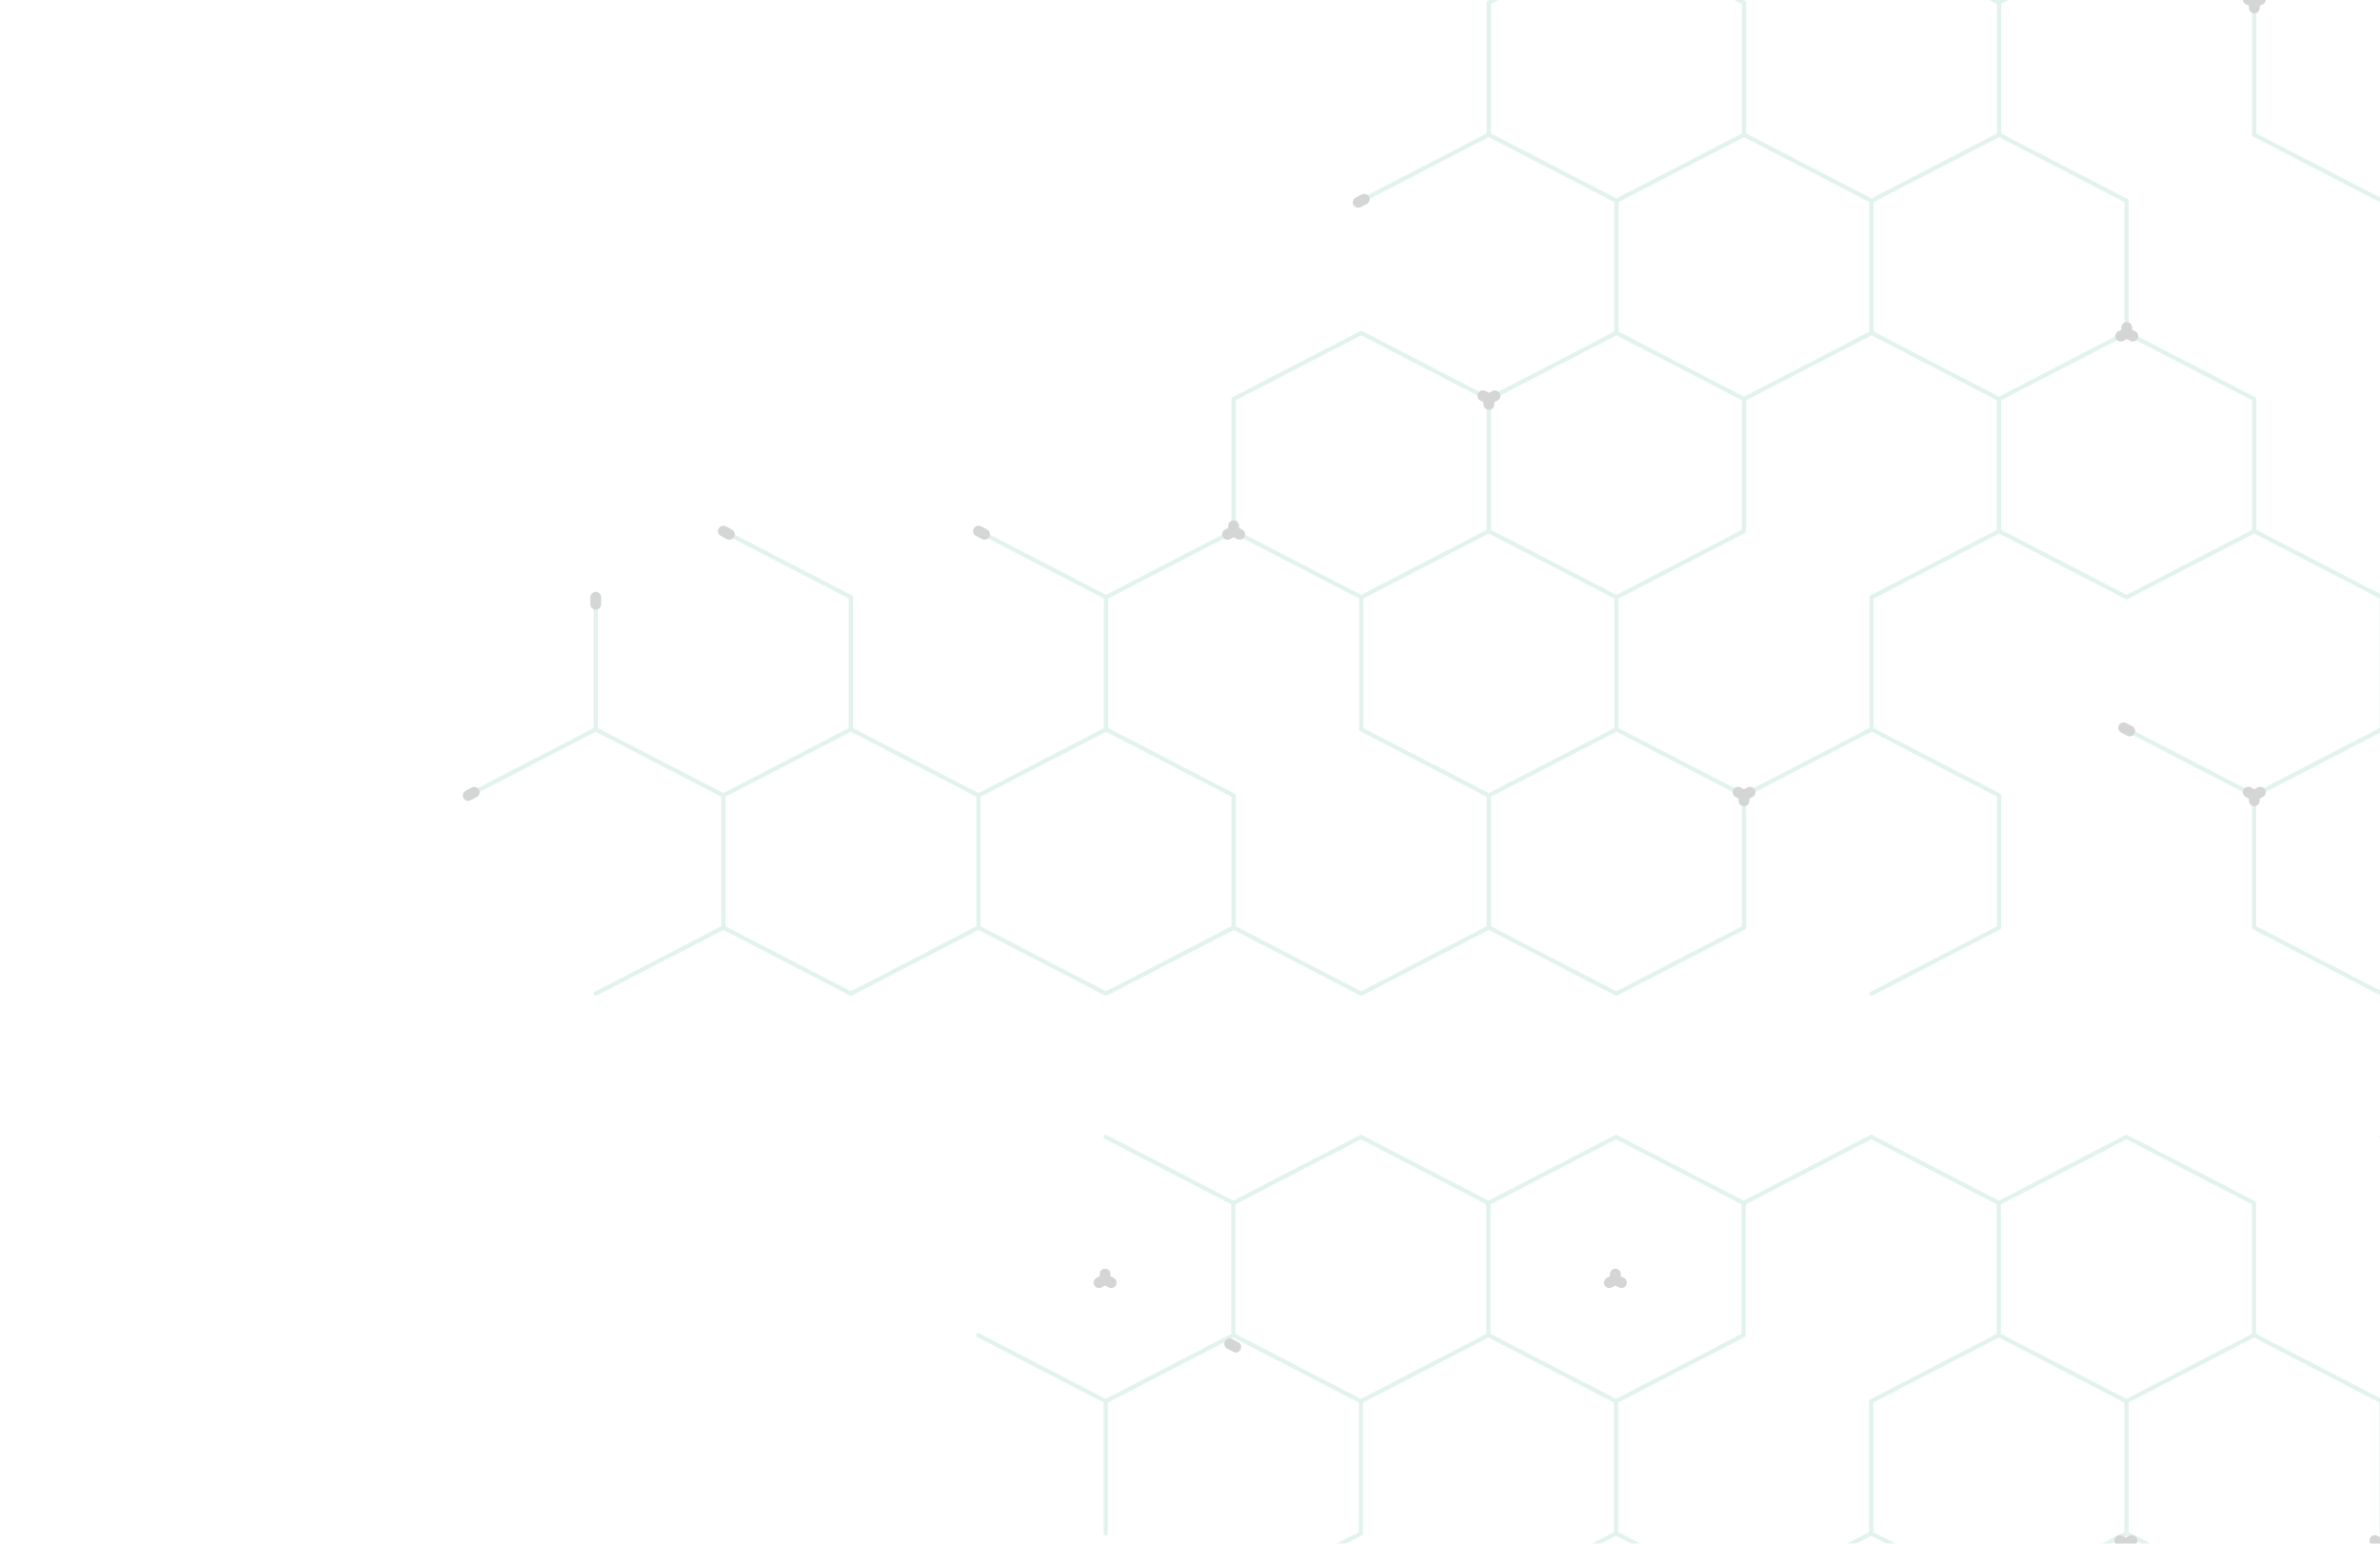 <svg width="854" height="554" viewBox="0 0 854 554" fill="none" xmlns="http://www.w3.org/2000/svg">
<mask id="mask0_226_7801" style="mask-type:alpha" maskUnits="userSpaceOnUse" x="135" y="-33" width="955" height="406">
<rect opacity="0.8" x="135" y="-33" width="955" height="406" fill="white"/>
</mask>
<g mask="url(#mask0_226_7801)">
<g opacity="0.29">
<path d="M168 285.45L213.771 261.743L259.55 285.45V332.871L213.771 356.578M259.55 285.45L213.771 261.743V214.322M259.55 190.608L305.329 214.322V261.743M351.1 285.45L305.329 261.743V214.322M396.879 261.743V214.322L351.1 190.608M488.429 261.743L534.208 285.45V332.871L488.429 356.578L442.658 332.871V285.45M442.658 285.45L396.879 261.743V214.322L442.658 190.608L488.429 214.322V261.743M488.429 72.06L534.208 48.353L579.986 72.06V119.481L534.208 143.188L488.429 119.481M625.788 190.608V143.188L671.559 119.481L717.338 143.188V190.608L671.559 214.322M488.451 261.743V214.322L534.23 190.608L580.009 214.322V261.743L534.23 285.45M625.788 -141.33L671.559 -165.037L717.338 -141.33V-93.91L671.559 -70.196L625.788 -93.91M671.559 -22.782L717.338 0.932V48.353L671.559 72.06L625.788 48.353M625.788 143.188L580.009 119.481V72.06L625.788 48.353L671.559 72.06V119.481M671.559 214.322V261.743L625.788 285.45L580.009 261.743V214.322L625.788 190.608M625.788 332.871V285.45L671.559 261.743L717.338 285.45V332.871L671.559 356.578M808.888 -283.586V-236.165L763.064 -212.445M763.064 -70.183V-22.768L717.285 0.945L671.507 -22.768V-70.196L717.285 -93.91M671.507 119.481V72.06L717.285 48.353L763.064 72.06V119.481L717.285 143.188M763.064 -212.445V-165.024L717.285 -141.317L671.507 -165.024V-212.445M808.835 -141.317L763.064 -165.037V-212.445L808.835 -236.152L854.644 -212.445V-165.024M900.445 0.932V48.353L854.666 72.06L808.888 48.353V0.932L854.666 -22.782M854.666 119.481L900.445 143.188V190.608L854.666 214.322L808.888 190.608M808.888 190.608L854.666 214.322V261.743L808.888 285.45L763.064 261.743M351.1 285.45V332.871L305.329 356.578L259.55 332.871V285.45L305.329 261.743L351.1 285.45ZM442.658 285.45V332.871L396.879 356.578L351.1 332.871V285.45L396.879 261.743L442.658 285.45ZM534.208 143.188V190.608L488.429 214.322L442.658 190.608V143.188L488.429 119.481L534.208 143.188ZM808.865 143.188V190.608L763.064 214.322L717.285 190.608V143.188L763.064 119.481L808.865 143.188ZM625.788 143.188V190.608L580.009 214.322L534.23 190.608V143.188L580.009 119.481L625.788 143.188ZM625.788 285.45V332.871L580.009 356.578L534.23 332.871V285.45L580.009 261.743L625.788 285.45ZM717.338 -236.165V-283.586L763.064 -307.3L808.835 -283.586V-236.165L763.064 -212.445L717.338 -236.165ZM900.423 -141.317V-93.91L854.644 -70.196L808.865 -93.91V-141.33L854.644 -165.037L900.423 -141.317ZM625.788 0.932V48.353L580.009 72.06L534.23 48.353V0.932L580.009 -22.782L625.788 0.932ZM854.666 -70.196V-22.782L808.888 0.932L763.064 -22.782V-70.196L808.835 -93.91L854.666 -70.196ZM900.393 285.45V332.871L854.614 356.578L808.835 332.871V285.45L854.614 261.743L900.393 285.45Z" stroke="#84CDB3" stroke-width="1.54" stroke-linecap="round" stroke-linejoin="round"/>
<path d="M671.536 -213.71V-211.207M213.771 214.322V216.832M627.936 -142.716L625.758 -141.592M489.518 71.498L487.347 72.622M170.171 284.325L168 285.45M261.729 191.746L259.55 190.615M626.847 -93.341L624.676 -94.465M764.191 262.312L762.02 261.181M353.279 191.739L351.1 190.608M444.836 191.739L442.658 190.608V188.661M442.658 188.661V190.608L440.479 191.739M765.302 120.612L763.131 119.48V117.526M763.131 117.526V119.48L760.953 120.612M532.066 142.03L534.245 143.161V145.108M534.245 145.108V143.161L536.423 142.03M623.624 284.292L625.795 285.416V287.371M625.795 287.371V285.416L627.974 284.292M806.724 284.292L808.903 285.416V287.371M808.903 287.371V285.416L811.081 284.292M806.724 -0.233L808.903 0.898V2.853M808.903 2.853V0.932L811.081 -0.199M715.137 -142.455L717.315 -141.33V-139.376M717.315 -139.376V-141.33L719.494 -142.455" stroke="#46484A" stroke-width="3.86" stroke-linecap="round" stroke-linejoin="round"/>
</g>
</g>
<mask id="mask1_226_7801" style="mask-type:alpha" maskUnits="userSpaceOnUse" x="0" y="179" width="955" height="406">
<rect opacity="0.8" y="179" width="955" height="406" fill="white"/>
</mask>
<g mask="url(#mask1_226_7801)">
<g opacity="0.29">
<path d="M350.999 479.141L396.771 502.852L442.55 479.141V431.711L396.771 408M442.55 479.141L396.771 502.852L396.771 550.282M442.55 574L488.329 550.282L488.329 502.852M534.1 479.141L488.329 502.852L488.329 550.282M579.879 502.852L579.879 550.282L534.1 574M671.43 502.852L717.209 479.141V431.711L671.43 408L625.658 431.711V479.141M625.658 479.141L579.879 502.852L579.879 550.282L625.658 574L671.43 550.282V502.852M671.43 692.57L717.209 716.282L762.988 692.57V645.141L717.209 621.43L671.43 645.141M808.79 574V621.43L854.561 645.141L900.34 621.43V574L854.561 550.282M671.452 502.852V550.282L717.231 574L763.011 550.282V502.852L717.231 479.141M808.79 906L854.561 929.711L900.34 906L900.34 858.57L854.561 834.852L808.79 858.57M854.561 787.43L900.34 763.711V716.282L854.561 692.57L808.79 716.282M808.79 621.43L763.011 645.141V692.57L808.79 716.282L854.561 692.57V645.141M854.561 550.282V502.852L808.79 479.141L763.011 502.852V550.282L808.79 574M808.79 431.711V479.141L854.561 502.852L900.34 479.141L900.34 431.711L854.561 408M991.891 1048.28V1000.85L946.067 977.128M946.067 834.839V787.416L900.288 763.698L854.509 787.416V834.852L900.288 858.57M854.509 645.141V692.57L900.288 716.282L946.067 692.57V645.141L900.288 621.43M946.067 977.128V929.698L900.288 905.987L854.509 929.698V977.128M991.839 905.987L946.067 929.711V977.128L991.839 1000.84L1037.65 977.128V929.698M1083.45 763.711V716.282L1037.67 692.57L991.891 716.282V763.711L1037.67 787.43M1037.67 645.141L1083.45 621.43V574L1037.67 550.282L991.891 574M991.891 574L1037.67 550.282V502.852L991.891 479.141L946.067 502.852M534.1 479.141V431.711L488.329 408L442.55 431.711V479.141L488.329 502.852L534.1 479.141ZM625.658 479.141V431.711L579.879 408L534.1 431.711V479.141L579.879 502.852L625.658 479.141ZM717.209 621.43V574L671.43 550.282L625.658 574V621.43L671.43 645.141L717.209 621.43ZM991.869 621.43V574L946.067 550.282L900.288 574V621.43L946.067 645.141L991.869 621.43ZM808.79 621.43V574L763.011 550.282L717.231 574V621.43L763.011 645.141L808.79 621.43ZM808.79 479.141V431.711L763.011 408L717.231 431.711V479.141L763.011 502.852L808.79 479.141ZM900.34 1000.85V1048.28L946.067 1072L991.839 1048.28V1000.85L946.067 977.128L900.34 1000.85ZM1083.43 905.987V858.57L1037.65 834.852L991.869 858.57L991.869 906L1037.65 929.711L1083.43 905.987ZM808.79 763.711V716.282L763.011 692.57L717.231 716.282V763.711L763.011 787.43L808.79 763.711ZM1037.67 834.852V787.43L991.891 763.711L946.067 787.43V834.852L991.839 858.57L1037.67 834.852ZM1083.4 479.141L1083.4 431.711L1037.62 408L991.839 431.711L991.839 479.141L1037.62 502.852L1083.4 479.141Z" stroke="#84CDB3" stroke-width="1.54" stroke-linecap="round" stroke-linejoin="round"/>
<path d="M533.908 958.288V955.784M991.673 530.256V527.746M577.508 887.294L579.687 886.169M715.926 673.08L718.097 671.956M1035.27 460.252L1037.44 459.128M943.716 552.831L945.894 553.963M578.597 837.918L580.768 839.043M441.254 482.266L443.425 483.397M852.166 552.838L854.344 553.969M760.608 552.838L762.787 553.969V555.917M762.787 555.917V553.969L764.965 552.838M440.142 623.966L442.313 625.097V627.052M442.313 627.052V625.097L444.492 623.966M673.378 602.548L671.199 601.417V599.469M671.199 599.469V601.417L669.021 602.548M581.82 460.286L579.649 459.161V457.207M579.649 457.207V459.161L577.471 460.286M398.72 460.286L396.542 459.161V457.207M396.542 457.207V459.161L394.363 460.286M398.72 744.81L396.542 743.679V741.725M396.542 741.725V743.646L394.363 744.777M490.308 887.033L488.129 885.908V883.954M488.129 883.954V885.908L485.951 887.033" stroke="#46484A" stroke-width="3.86" stroke-linecap="round" stroke-linejoin="round"/>
</g>
</g>
</svg>

